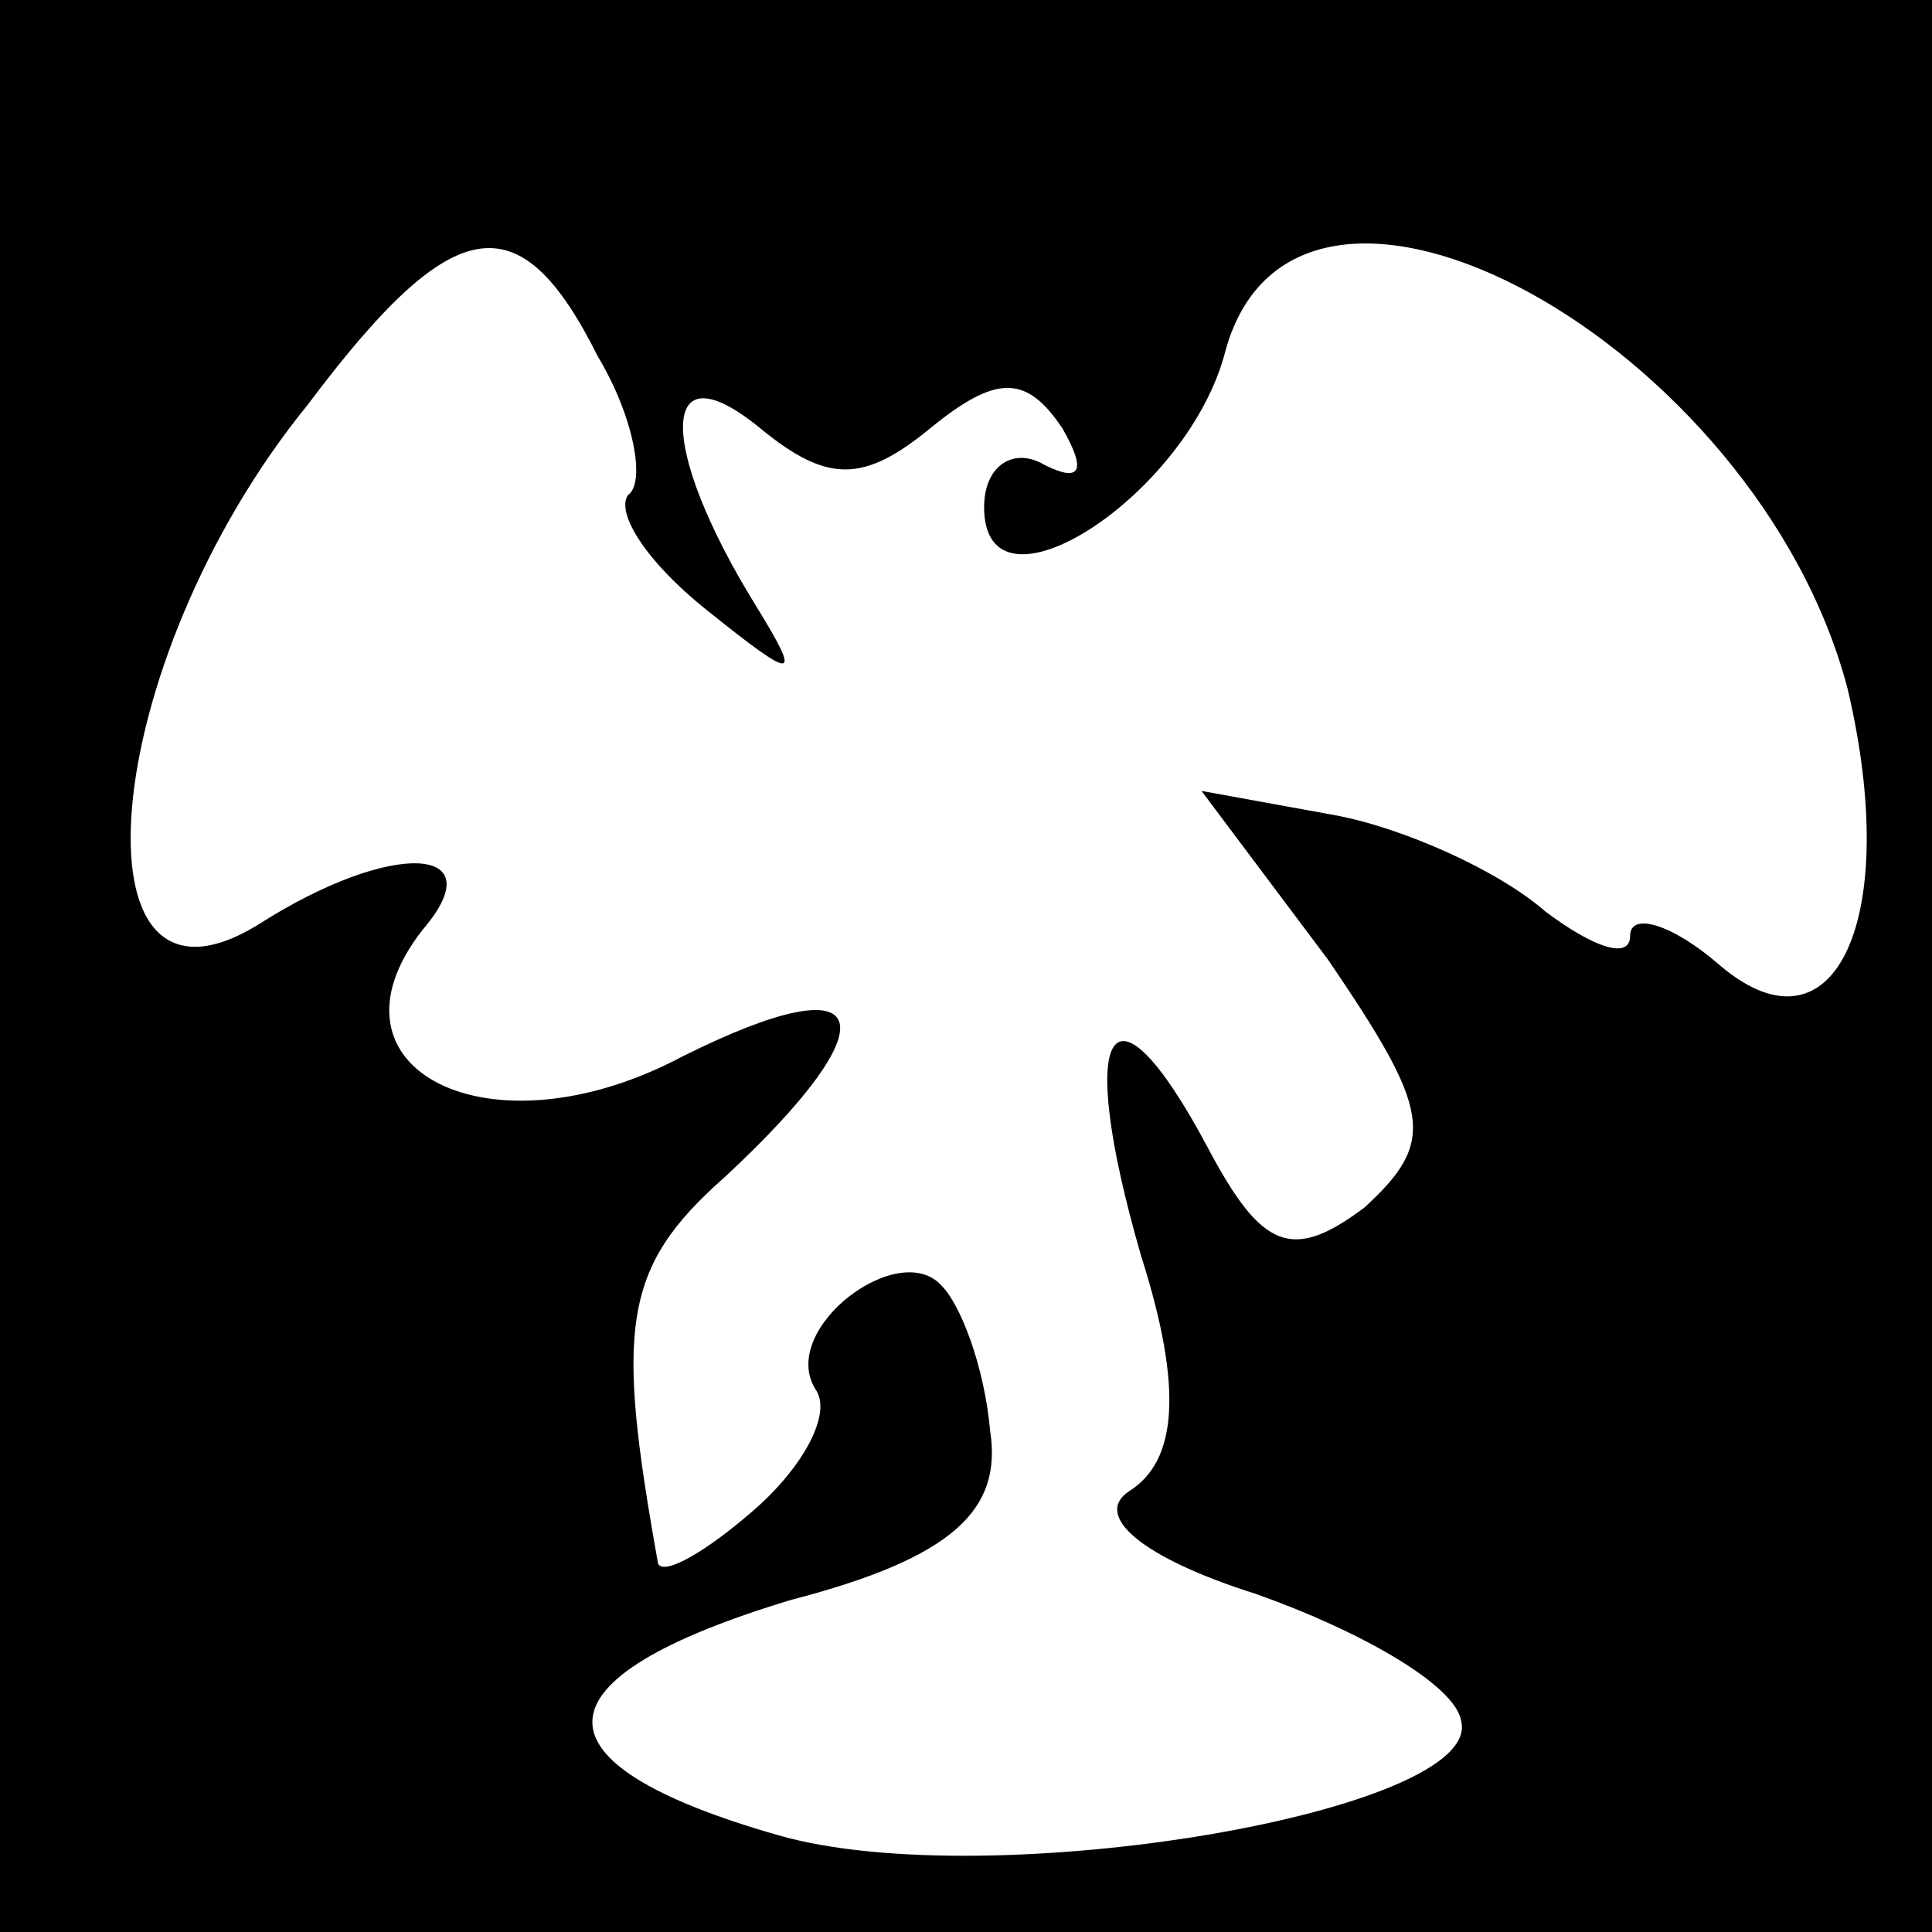 <?xml version="1.0" standalone="no"?>
<!DOCTYPE svg PUBLIC "-//W3C//DTD SVG 20010904//EN"
 "http://www.w3.org/TR/2001/REC-SVG-20010904/DTD/svg10.dtd">
<svg version="1.0" xmlns="http://www.w3.org/2000/svg"
 width="32pt" height="32pt" viewBox="0 0 32 32"
 preserveAspectRatio="xMidYMid meet">
<rect x="0" y="0" width="32" height="32" fill="#808080" stroke="none"/>
<g transform="translate(0,32) scale(0.1,-0.1)"
fill="#000000" stroke="none">
<path fill="#000000" stroke="none" d="M0 160 l0 -160 160 0 160 0 0 160 0
160 -160 0 -160 0 0 -160z"/>
<path fill="#ffffff" stroke="none" d="M99 261 c6 -10 8 -21 5 -23 -2 -3 3
-11 13 -19 15 -12 16 -12 8 1 -16 26 -16 43 1 29 11 -9 17 -9 28 0 11 9 16 9
22 0 4 -7 3 -9 -3 -6 -5 3 -10 0 -10 -7 0 -20 34 2 40 26 12 43 88 1 103 -56
9 -38 -2 -62 -21 -46 -8 7 -15 9 -15 5 0 -4 -6 -2 -14 4 -8 7 -24 14 -35 16
l-22 4 21 -28 c17 -25 18 -30 6 -41 -12 -9 -17 -7 -26 10 -16 30 -22 20 -11
-18 7 -22 6 -34 -2 -39 -6 -4 2 -11 21 -17 17 -6 33 -15 34 -21 4 -15 -78 -29
-113 -19 -42 12 -41 26 2 39 27 7 35 15 33 28 -1 11 -5 21 -8 24 -7 8 -27 -7
-21 -17 3 -4 -2 -13 -10 -20 -8 -7 -15 -11 -16 -9 -7 39 -6 49 11 64 28 26 25
36 -7 20 -32 -17 -61 -2 -43 21 12 14 -5 15 -27 1 -32 -20 -27 43 8 86 24 32
35 34 48 8z"/>
</g>
</svg>
